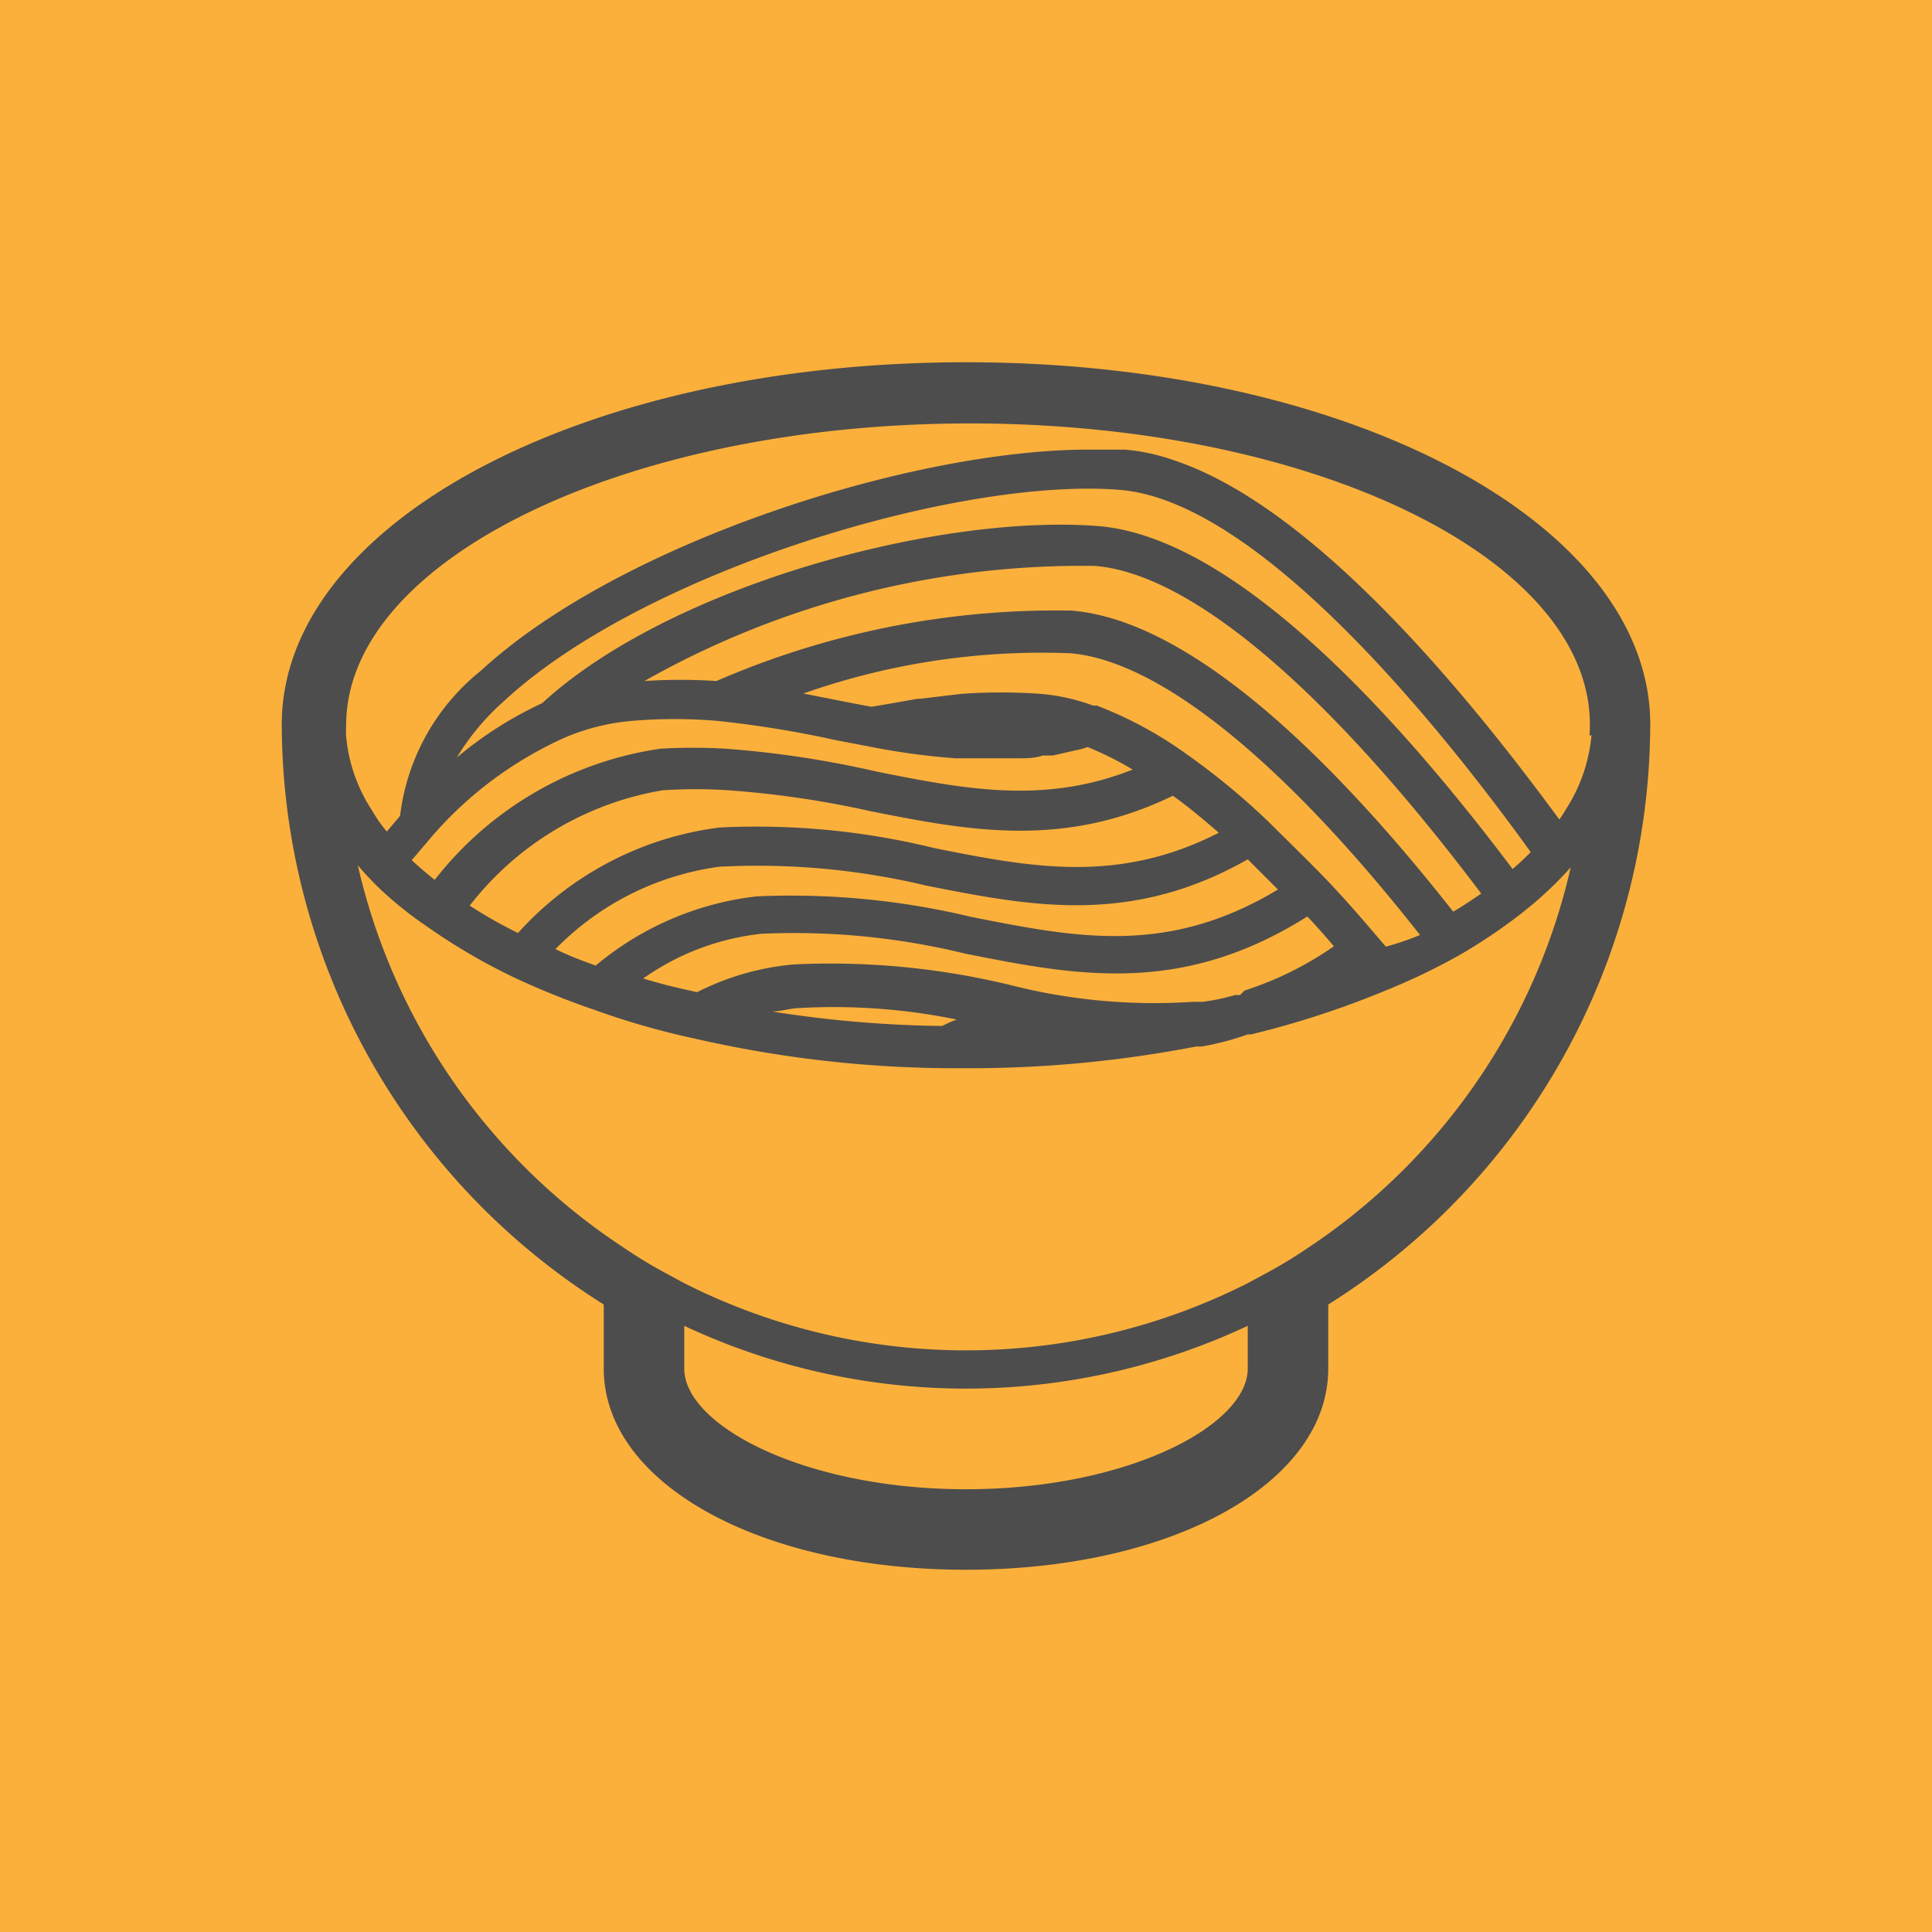 <svg xmlns="http://www.w3.org/2000/svg" viewBox="0 0 48 48"><defs><style>.cls-1{fill:#fbb03b;}.cls-2{fill:#4d4d4d;}</style></defs><g id="Layer_2" data-name="Layer 2"><g id="Layer_4" data-name="Layer 4"><rect class="cls-1" width="48" height="48"/><path class="cls-2" d="M24,9C14.47,9,7,13,7,18a17.07,17.07,0,0,0,8,14.41V34c0,2.85,3.87,5,9,5s9-2.15,9-5V32.41A17.07,17.07,0,0,0,41,18C41,13,33.53,9,24,9Zm8.5,22a11.63,11.63,0,0,1-1,.61l-.5.27a15.51,15.51,0,0,1-14,0l-.5-.27a11.63,11.63,0,0,1-1-.61,15.49,15.49,0,0,1-6.61-9.5c.09.1.18.21.28.31a6,6,0,0,0,.44.43,9.41,9.41,0,0,0,1,.78,15,15,0,0,0,2.11,1.24,19.44,19.44,0,0,0,2.05.83,19.38,19.38,0,0,0,2.52.72,29.09,29.09,0,0,0,6.31.73H24A29.68,29.68,0,0,0,29.72,26l.14,0h0A7.11,7.11,0,0,0,31,25.7h.08a22.68,22.68,0,0,0,3.32-1.08,16.2,16.2,0,0,0,1.77-.84,13.41,13.41,0,0,0,1.62-1.08c.2-.16.4-.32.58-.49a8.59,8.59,0,0,0,.67-.68l0-.05A15.47,15.47,0,0,1,32.5,31ZM24,37c-4,0-7-1.58-7-3V32.94a16.49,16.49,0,0,0,14,0V34C31,35.42,28,37,24,37Zm3.81-24.83c3.37.26,7.77,5.6,10.22,9a6,6,0,0,1-.45.42c-2.89-3.84-6.91-8.25-10.3-8.52-4-.31-10.66,1.5-13.81,4.4a9.53,9.53,0,0,0-2.12,1.35l0,0a6,6,0,0,1,1.17-1.4C16,14.19,23.83,11.85,27.81,12.17Zm3,12.55H30.8l-.11,0a5.29,5.29,0,0,1-.81.17l-.19,0-.06,0h0a14.42,14.42,0,0,1-4.54-.42,19,19,0,0,0-5.35-.51,6.54,6.54,0,0,0-2.42.69c-.47-.1-.92-.21-1.34-.34a6.26,6.26,0,0,1,2.93-1.11,17.91,17.91,0,0,1,5.06.49c2.76.55,5.37,1.06,8.51-.92.22.23.44.48.66.74h0a8.35,8.35,0,0,1-2.22,1.1Zm-7.41.77h0a28.93,28.93,0,0,1-4.22-.36c.2,0,.39-.06.59-.08a15.21,15.21,0,0,1,4,.28h0a3,3,0,0,0-.36.16ZM14,18.34a5.39,5.39,0,0,1,1.7-.43,12.58,12.58,0,0,1,2.12,0,26.33,26.33,0,0,1,2.95.48l.74.14a17.61,17.61,0,0,0,2.23.31h0c.23,0,.47,0,.71,0h.1c.22,0,.44,0,.65,0h.08c.21,0,.42,0,.63-.07H26l.16,0,.57-.13a1.57,1.57,0,0,0,.29-.08,7.79,7.79,0,0,1,1.12.56c-2.2.87-4.15.49-6.36.05A24.74,24.74,0,0,0,18,18.6h0a14,14,0,0,0-1.58,0,8.69,8.69,0,0,0-5.62,3.26h0c-.2-.16-.39-.32-.57-.49l.51-.6A9.51,9.51,0,0,1,14,18.34Zm2.54,1.29a12.43,12.43,0,0,1,1.49,0,23.92,23.92,0,0,1,3.58.52c2.46.49,4.81.94,7.53-.38.38.27.75.58,1.14.92-2.49,1.27-4.63.87-7.07.38a18.54,18.54,0,0,0-5.34-.51,8.1,8.1,0,0,0-5,2.62,11.39,11.39,0,0,1-1.2-.68A7.67,7.67,0,0,1,16.49,19.63Zm1.41,1.9A18,18,0,0,1,23,22c2.62.52,5.1,1,8-.65l.75.75c-2.74,1.65-5,1.2-7.62.68a19.2,19.2,0,0,0-5.33-.51,7.55,7.55,0,0,0-4,1.72h0c-.36-.13-.7-.26-1-.41A7,7,0,0,1,17.9,21.53Zm16.49,2h0c-.52-.61-1-1.17-1.47-1.66s-1-1-1.47-1.47a17.71,17.71,0,0,0-2-1.65,9.86,9.86,0,0,0-2.25-1.22l-.09,0a5,5,0,0,0-1.29-.29,13.8,13.8,0,0,0-2,0l-1,.12h-.07l-.62.11-.53.09h0l-.63-.12-1.06-.21a17.82,17.82,0,0,1,6.63-1c2.19.18,5.27,2.65,8.69,7A6.79,6.79,0,0,1,34.39,23.53Zm1.68-.86h0c-2.64-3.36-6.33-7.24-9.5-7.5a21.18,21.18,0,0,0-8.82,1.75,13.53,13.53,0,0,0-1.79,0A22.1,22.1,0,0,1,27.2,14.06c2.39.19,5.79,3.08,9.6,8.14C36.57,22.36,36.33,22.52,36.07,22.67Zm3.42-4.4a4.08,4.08,0,0,1-.65,1.86,2.22,2.22,0,0,1-.15.23c-2.71-3.7-6.34-7.86-9.59-8.93a4.86,4.86,0,0,0-1.21-.26c-.28,0-.58,0-.89,0h0c-4.38,0-11.64,2.3-15.11,5.5a5.44,5.44,0,0,0-2,3.6v0l-.33.39h0a3.62,3.62,0,0,1-.37-.53,4,4,0,0,1-.64-1.84,2.44,2.44,0,0,1,0-.27c0-4.14,7-7.5,15.5-7.5S39.5,13.86,39.5,18A2.44,2.44,0,0,1,39.49,18.27Z"/></g></g></svg>